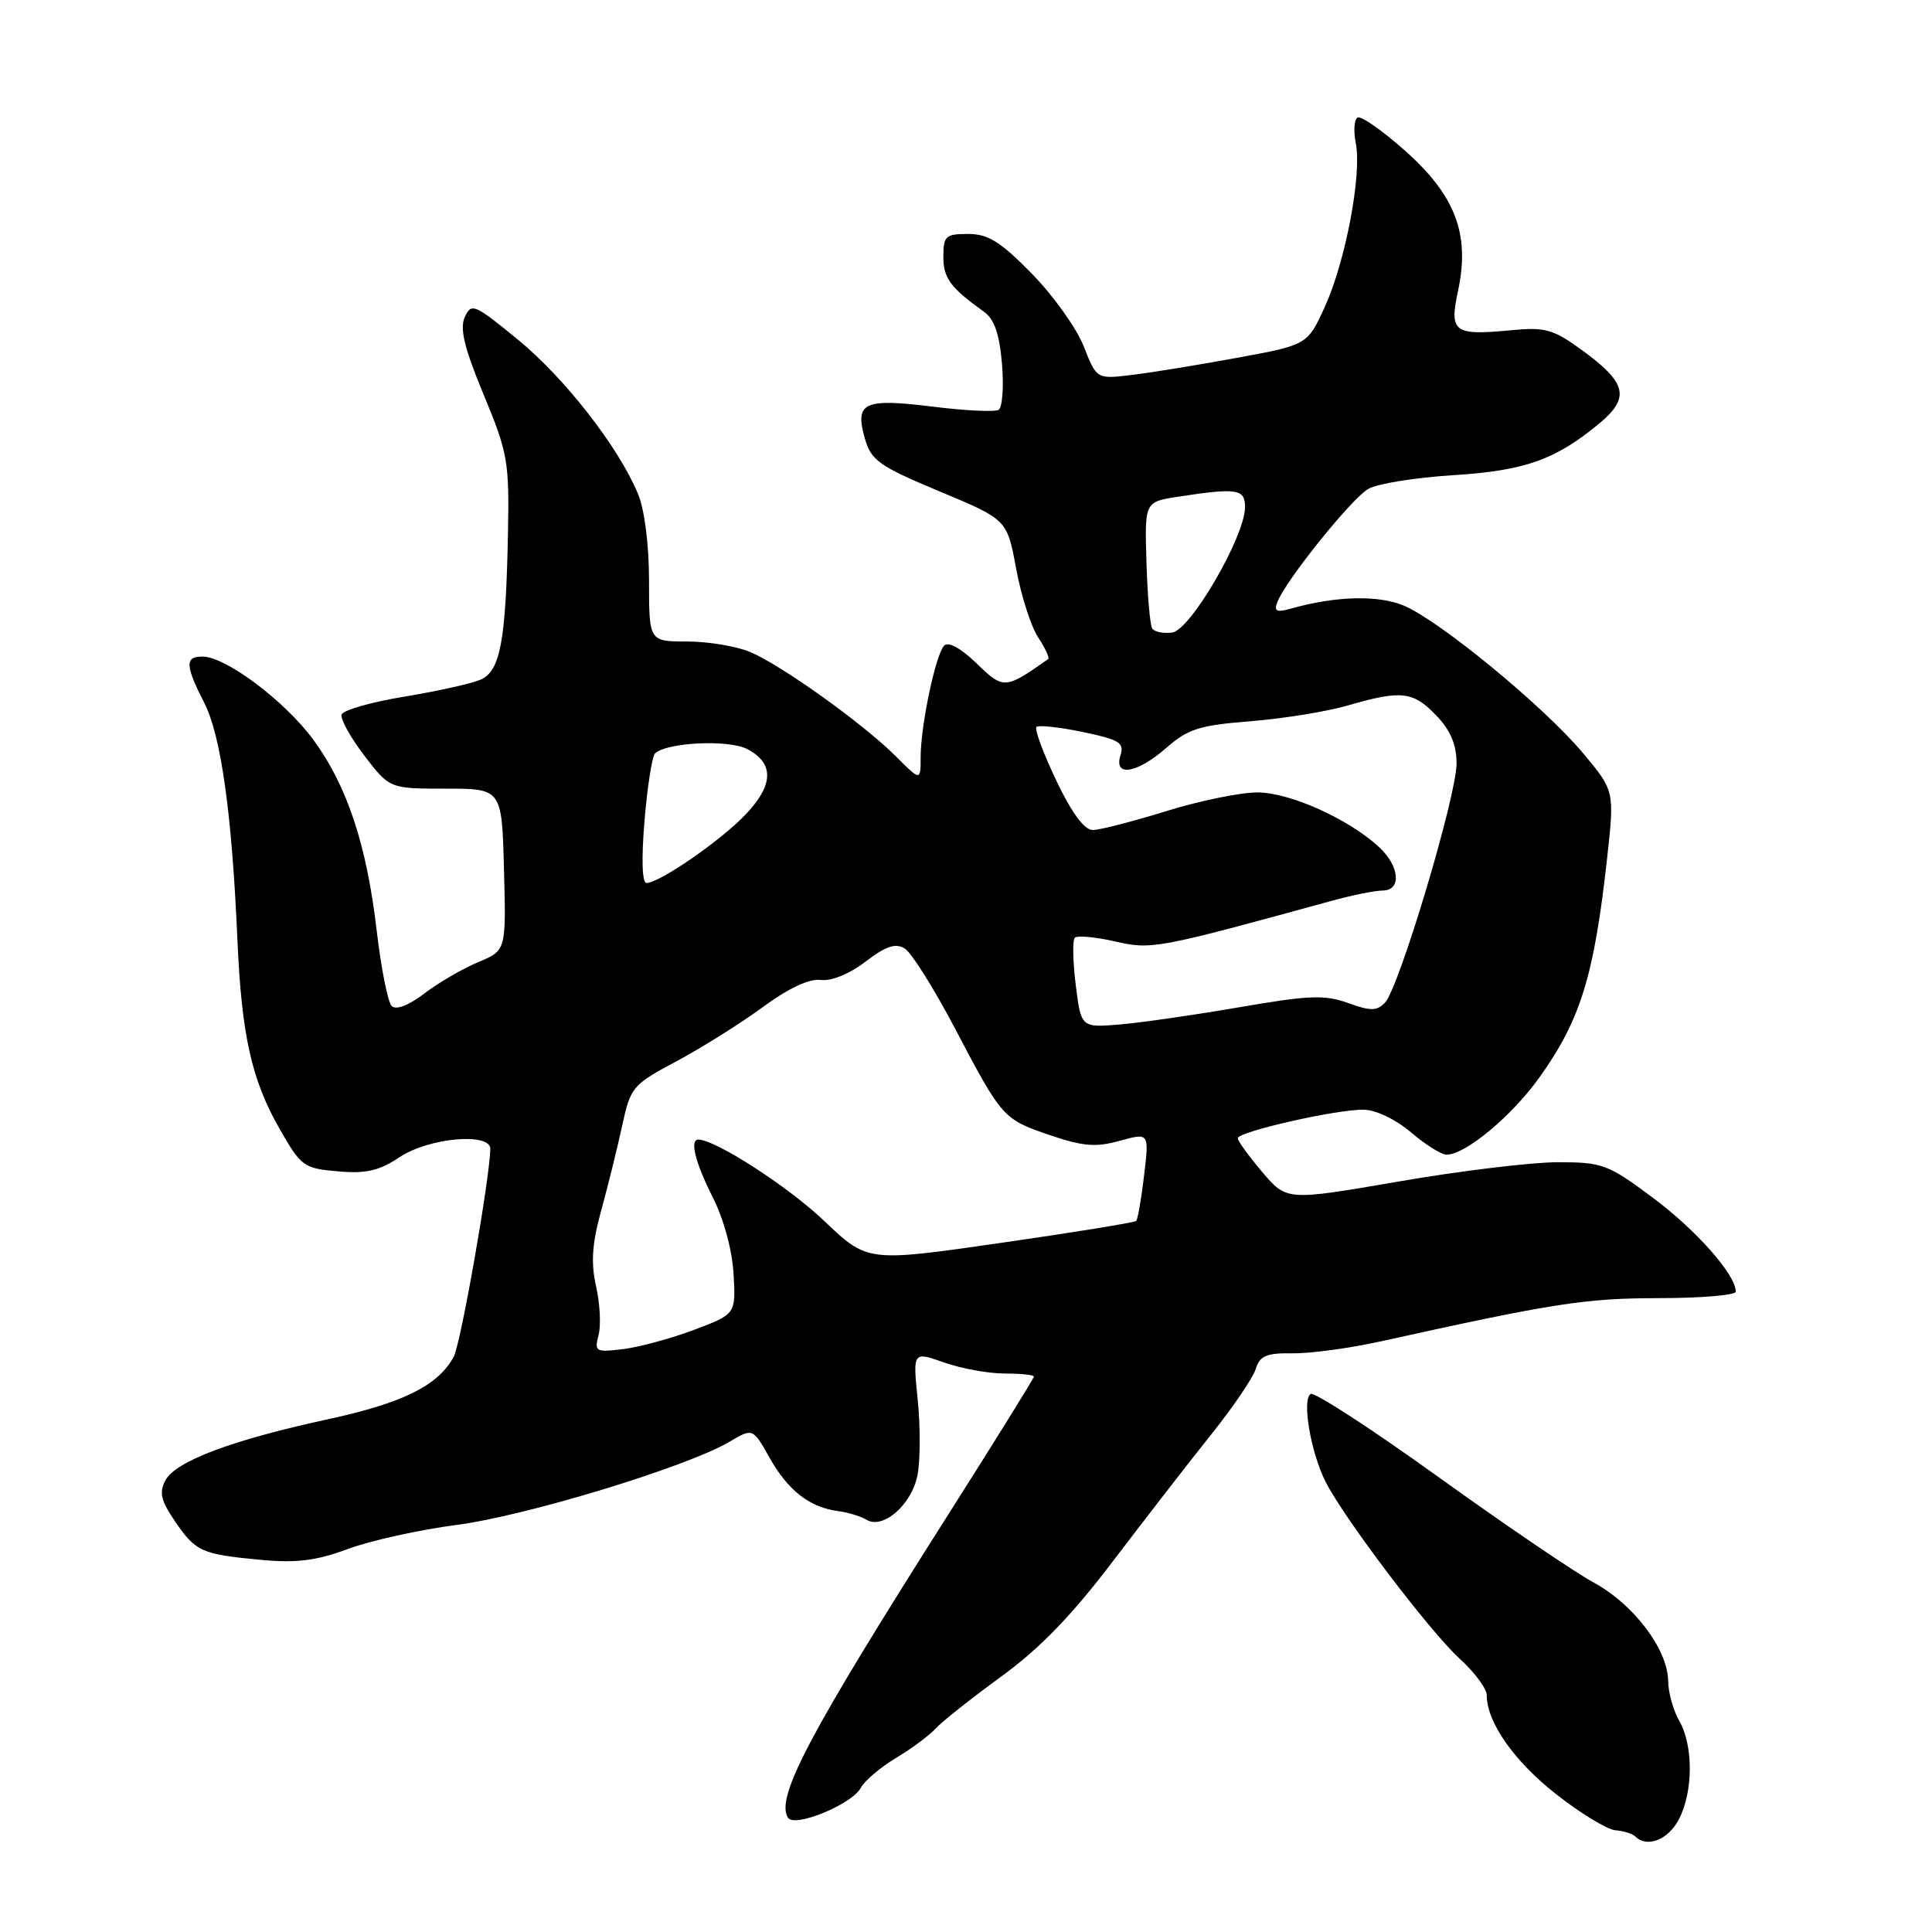 <?xml version="1.0" encoding="UTF-8" standalone="no"?>
<!DOCTYPE svg PUBLIC "-//W3C//DTD SVG 1.1//EN" "http://www.w3.org/Graphics/SVG/1.1/DTD/svg11.dtd" >
<svg xmlns="http://www.w3.org/2000/svg" xmlns:xlink="http://www.w3.org/1999/xlink" version="1.1" viewBox="0 0 256 256">
 <g >
 <path fill="currentColor"
d=" M 222.47 241.05 C 224.37 237.38 224.39 231.30 222.50 228.00 C 221.71 226.62 221.05 224.25 221.04 222.73 C 220.98 218.54 216.48 212.58 211.18 209.70 C 208.58 208.28 199.27 201.95 190.50 195.64 C 181.73 189.33 174.15 184.41 173.67 184.71 C 172.48 185.44 173.68 192.46 175.65 196.35 C 178.13 201.24 189.48 216.21 193.44 219.81 C 195.40 221.59 197.00 223.76 197.00 224.62 C 197.00 228.19 200.61 233.35 206.18 237.73 C 209.44 240.29 212.98 242.44 214.05 242.52 C 215.12 242.60 216.30 242.97 216.67 243.33 C 218.23 244.90 221.06 243.79 222.47 241.05 Z  M 114.05 236.91 C 114.56 235.96 116.67 234.17 118.74 232.93 C 120.81 231.69 123.17 229.93 124.00 229.02 C 124.83 228.11 128.73 225.02 132.67 222.15 C 137.81 218.41 142.04 214.03 147.59 206.71 C 151.86 201.10 157.69 193.57 160.55 190.00 C 163.41 186.43 166.04 182.54 166.40 181.38 C 166.94 179.64 167.81 179.27 171.28 179.32 C 173.60 179.36 178.88 178.64 183.00 177.73 C 205.85 172.67 210.02 172.03 219.75 172.01 C 225.39 172.01 230.00 171.62 230.00 171.15 C 230.00 168.92 224.81 163.04 219.07 158.75 C 213.05 154.26 212.36 154.00 206.41 154.00 C 202.95 154.00 193.46 155.15 185.31 156.56 C 170.50 159.11 170.50 159.11 167.26 155.31 C 165.49 153.21 164.02 151.20 164.01 150.83 C 164.00 149.96 177.07 146.99 180.70 147.04 C 182.31 147.06 184.97 148.34 186.96 150.04 C 188.87 151.67 190.98 153.00 191.67 153.00 C 194.18 153.00 200.29 147.92 203.97 142.78 C 209.43 135.15 211.23 129.32 212.96 113.64 C 213.93 104.78 213.93 104.78 209.72 99.75 C 204.57 93.61 190.77 82.25 186.02 80.25 C 182.63 78.82 176.96 78.97 171.08 80.64 C 169.15 81.18 168.78 81.01 169.26 79.77 C 170.36 76.90 179.13 66.00 181.33 64.77 C 182.52 64.09 187.55 63.28 192.50 62.97 C 202.04 62.37 206.10 60.93 211.87 56.15 C 216.04 52.69 215.59 50.74 209.60 46.38 C 205.79 43.61 204.74 43.32 200.20 43.76 C 192.60 44.48 192.02 44.04 193.21 38.47 C 194.79 31.04 192.86 25.92 186.20 19.99 C 183.17 17.29 180.32 15.30 179.88 15.58 C 179.43 15.85 179.33 17.38 179.65 18.98 C 180.47 23.09 178.30 34.59 175.57 40.60 C 173.25 45.70 173.25 45.70 163.87 47.42 C 158.72 48.37 152.43 49.39 149.91 49.69 C 145.31 50.24 145.31 50.24 143.59 45.87 C 142.64 43.47 139.55 39.14 136.71 36.25 C 132.58 32.03 130.93 31.00 128.28 31.00 C 125.30 31.00 125.00 31.27 125.00 34.01 C 125.00 36.86 125.93 38.12 130.41 41.33 C 131.76 42.30 132.44 44.30 132.77 48.22 C 133.02 51.26 132.82 53.99 132.32 54.30 C 131.83 54.61 127.88 54.42 123.56 53.88 C 114.42 52.75 113.23 53.31 114.61 58.14 C 115.44 61.02 116.50 61.77 124.49 65.11 C 133.44 68.84 133.44 68.84 134.64 75.33 C 135.30 78.91 136.61 83.01 137.56 84.45 C 138.50 85.89 139.10 87.18 138.89 87.33 C 133.17 91.36 132.98 91.37 129.39 87.89 C 127.30 85.87 125.65 84.97 125.10 85.55 C 123.97 86.76 122.00 96.10 121.99 100.30 C 121.99 103.50 121.99 103.50 118.74 100.25 C 114.45 95.94 103.51 88.11 99.37 86.38 C 97.55 85.62 93.80 85.00 91.03 85.00 C 86.00 85.00 86.00 85.00 86.00 76.97 C 86.00 72.17 85.41 67.52 84.53 65.42 C 81.92 59.18 74.85 50.11 68.60 44.98 C 62.85 40.27 62.45 40.10 61.58 42.03 C 60.90 43.55 61.53 46.14 64.08 52.28 C 67.27 59.95 67.49 61.17 67.31 70.50 C 67.04 84.95 66.30 88.91 63.68 90.06 C 62.48 90.58 57.93 91.59 53.56 92.31 C 49.20 93.03 45.47 94.09 45.27 94.68 C 45.08 95.26 46.43 97.71 48.27 100.12 C 51.63 104.50 51.63 104.50 59.06 104.50 C 66.50 104.50 66.50 104.50 66.78 115.22 C 67.07 125.95 67.07 125.95 63.34 127.50 C 61.29 128.36 58.08 130.22 56.22 131.65 C 54.13 133.24 52.47 133.87 51.90 133.30 C 51.39 132.79 50.51 128.35 49.93 123.44 C 48.60 111.97 46.01 104.14 41.52 98.02 C 37.74 92.88 29.91 87.00 26.83 87.00 C 24.48 87.00 24.53 88.15 27.07 93.14 C 29.29 97.49 30.73 107.78 31.46 124.53 C 32.01 137.18 33.33 143.09 37.07 149.62 C 39.89 154.56 40.26 154.82 44.77 155.21 C 48.50 155.54 50.24 155.14 52.98 153.31 C 56.84 150.75 65.02 150.02 64.97 152.25 C 64.87 156.35 61.06 178.03 60.12 179.77 C 58.08 183.58 53.40 185.91 43.40 188.07 C 30.72 190.82 23.27 193.62 21.92 196.15 C 21.06 197.75 21.32 198.84 23.17 201.56 C 25.95 205.62 26.68 205.95 34.58 206.69 C 39.29 207.13 41.92 206.80 46.09 205.25 C 49.07 204.14 55.55 202.71 60.50 202.06 C 69.70 200.87 91.00 194.37 96.63 191.06 C 99.75 189.21 99.75 189.21 101.96 193.14 C 104.41 197.49 107.24 199.71 111.00 200.22 C 112.38 200.40 114.08 200.92 114.79 201.36 C 116.99 202.73 120.84 199.36 121.58 195.42 C 121.95 193.44 121.96 188.95 121.60 185.44 C 120.95 179.07 120.95 179.07 125.10 180.54 C 127.38 181.34 130.99 182.00 133.13 182.00 C 135.26 182.00 137.00 182.18 137.00 182.40 C 137.00 182.62 131.90 190.84 125.67 200.65 C 107.15 229.83 102.74 238.16 104.41 240.86 C 105.25 242.22 112.88 239.09 114.05 236.91 Z  M 79.31 176.92 C 79.65 175.64 79.50 172.72 78.98 170.42 C 78.28 167.29 78.45 164.77 79.67 160.37 C 80.56 157.14 81.80 152.10 82.44 149.17 C 83.55 144.03 83.80 143.74 89.68 140.60 C 93.02 138.81 98.16 135.59 101.08 133.44 C 104.48 130.94 107.24 129.65 108.75 129.85 C 110.15 130.03 112.56 129.05 114.69 127.42 C 117.40 125.35 118.67 124.93 119.89 125.69 C 120.78 126.24 123.75 130.97 126.50 136.20 C 132.80 148.19 132.90 148.30 139.23 150.45 C 143.51 151.90 145.23 152.04 148.38 151.16 C 152.27 150.09 152.27 150.09 151.60 155.74 C 151.23 158.85 150.76 161.57 150.55 161.78 C 150.34 161.99 142.24 163.31 132.55 164.70 C 114.93 167.24 114.93 167.24 109.16 161.73 C 104.43 157.23 94.79 151.00 92.53 151.00 C 91.36 151.00 92.13 154.07 94.45 158.66 C 95.90 161.52 97.03 165.67 97.20 168.81 C 97.50 174.12 97.50 174.12 92.00 176.20 C 88.97 177.34 84.75 178.49 82.60 178.76 C 78.93 179.21 78.74 179.11 79.31 176.92 Z  M 142.54 130.50 C 142.15 127.38 142.10 124.57 142.42 124.25 C 142.74 123.93 145.13 124.15 147.73 124.74 C 152.60 125.86 153.22 125.74 176.47 119.36 C 179.20 118.61 182.24 118.00 183.22 118.00 C 185.73 118.00 185.47 114.78 182.75 112.26 C 178.71 108.51 170.90 105.00 166.60 105.00 C 164.35 105.00 158.90 106.12 154.50 107.49 C 150.10 108.85 145.74 109.98 144.80 109.98 C 143.69 109.99 142.02 107.74 139.96 103.42 C 138.24 99.80 137.05 96.61 137.33 96.33 C 137.61 96.05 140.37 96.35 143.46 96.99 C 148.32 98.00 149.00 98.42 148.47 100.08 C 147.54 103.01 150.66 102.50 154.55 99.09 C 157.40 96.59 158.94 96.10 165.68 95.57 C 169.98 95.23 175.79 94.29 178.59 93.48 C 185.67 91.42 187.24 91.60 190.31 94.80 C 192.21 96.78 193.00 98.67 193.00 101.19 C 193.00 105.47 185.38 130.92 183.52 132.85 C 182.44 133.98 181.61 133.99 178.61 132.90 C 175.54 131.79 173.43 131.87 164.25 133.46 C 158.34 134.48 151.19 135.51 148.38 135.75 C 143.25 136.17 143.25 136.17 142.54 130.50 Z  M 85.40 108.76 C 85.78 104.22 86.41 100.21 86.79 99.84 C 88.34 98.36 96.54 97.97 99.00 99.25 C 102.59 101.12 102.54 103.97 98.84 107.88 C 95.60 111.32 87.39 117.00 85.66 117.00 C 85.08 117.00 84.98 113.77 85.40 108.76 Z  M 152.67 83.27 C 152.38 82.80 152.04 78.84 151.91 74.46 C 151.67 66.50 151.67 66.50 156.09 65.82 C 163.98 64.61 165.00 64.78 164.97 67.25 C 164.91 71.16 157.76 83.46 155.34 83.81 C 154.16 83.98 152.95 83.73 152.67 83.27 Z "/>
</g>
</svg>
